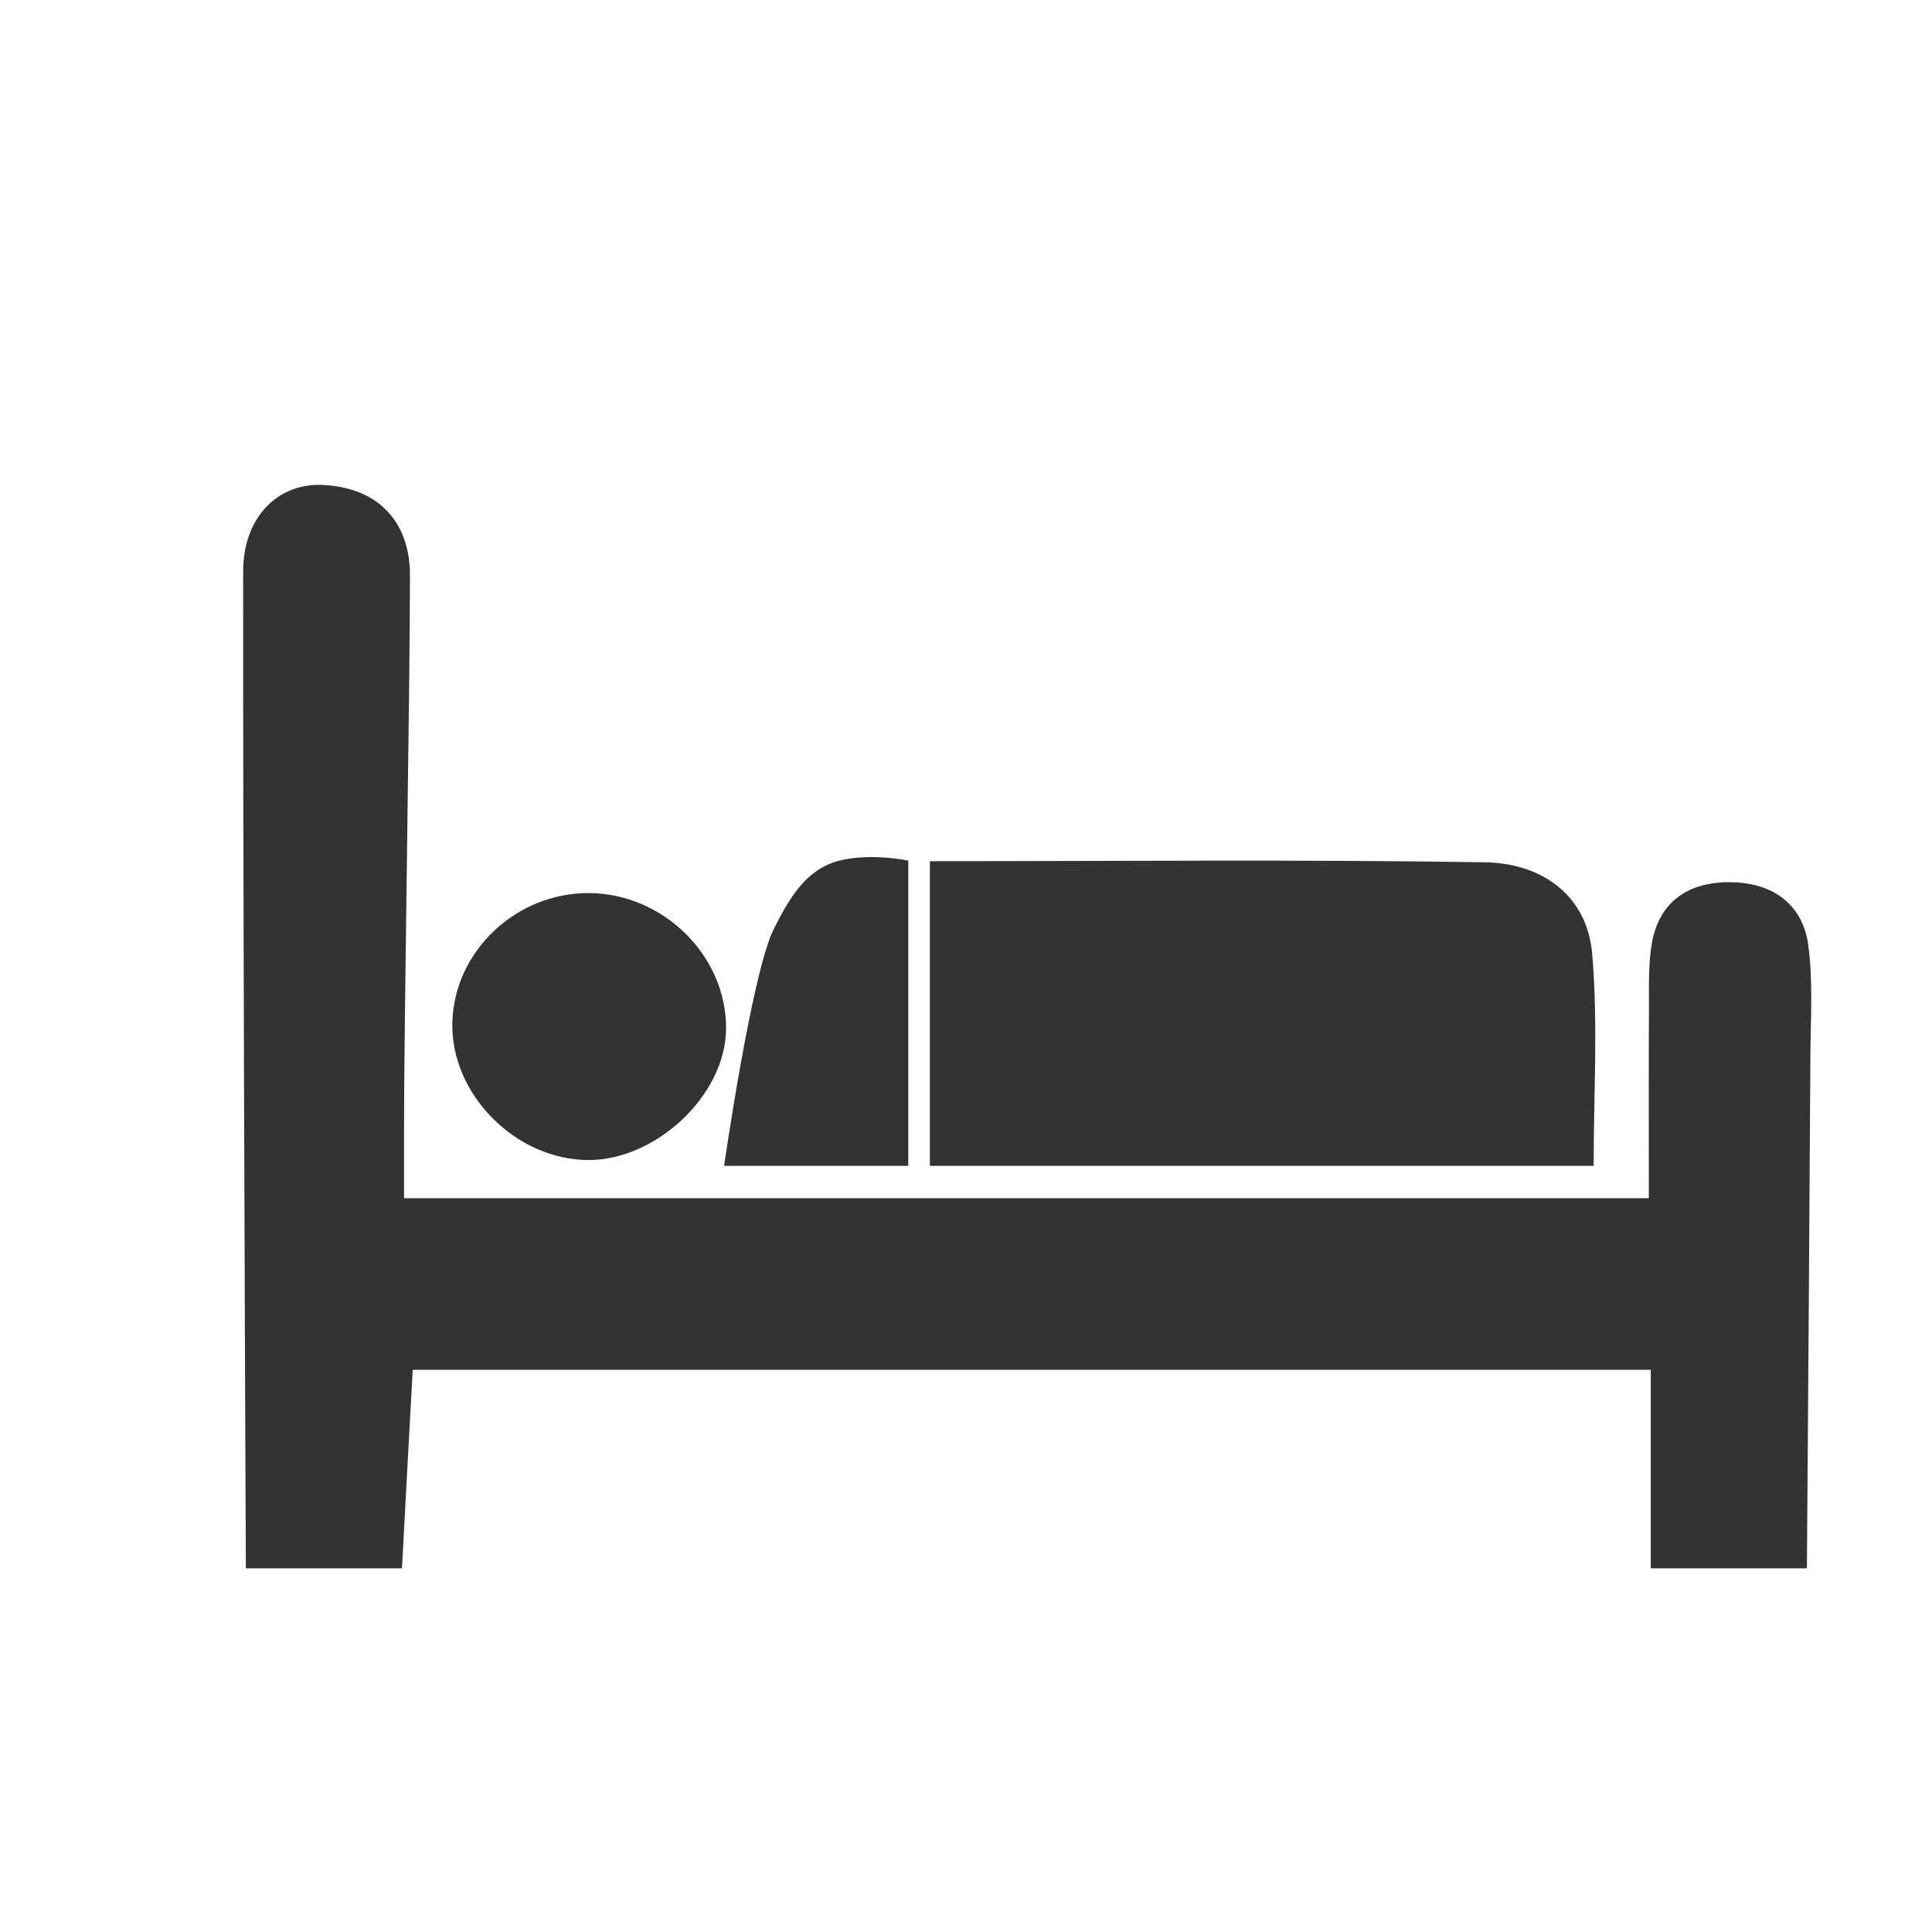 <?xml version="1.0" encoding="UTF-8" standalone="no"?>
<svg width="16px" height="16px" viewBox="0 0 16 16" version="1.1" xmlns="http://www.w3.org/2000/svg" xmlns:xlink="http://www.w3.org/1999/xlink">
    <!-- Generator: Sketch 41 (35326) - http://www.bohemiancoding.com/sketch -->
    <title>Artboard Copy 4</title>
    <desc>Created with Sketch.</desc>
    <defs></defs>
    <g id="Page-1" stroke="none" stroke-width="1" fill="none" fill-rule="evenodd">
        <g id="Artboard-Copy-4" fill="#333333">
            <g id="床白" transform="translate(2, 4)">
                <g id="Group">
                    <path d="M0.036,8.988 C0.027,6.837 0.011,2.878 0.014,0.727 C0.015,0.289 0.297,-0.01 0.692,0.017 C1.192,0.051 1.395,0.382 1.395,0.759 C1.396,1.705 1.345,4.456 1.346,5.402 L1.346,5.923 L11.655,5.923 C11.655,5.383 11.653,4.868 11.656,4.354 C11.657,4.171 11.649,3.986 11.681,3.806 C11.736,3.498 11.949,3.302 12.331,3.306 C12.713,3.31 12.931,3.517 12.974,3.818 C13.016,4.119 12.995,4.427 12.993,4.733 C12.985,6.151 12.974,7.569 12.964,8.988 L11.671,8.988 L11.671,7.344 L1.418,7.344 C1.387,7.904 1.358,8.446 1.329,8.988 C0.898,8.988 0.467,8.988 0.036,8.988 Z" id="Shape"></path>
                    <path d="M5.701,3.132 C7.267,3.132 8.782,3.117 10.295,3.141 C10.772,3.148 11.145,3.417 11.186,3.901 C11.235,4.473 11.198,5.052 11.198,5.655 L5.701,5.655 C5.701,4.817 5.701,4.004 5.701,3.132 Z" id="Shape"></path>
                    <path d="M4.404,3.703 C4.569,3.363 4.722,3.17 4.993,3.118 C5.249,3.068 5.522,3.127 5.522,3.127 L5.522,5.655 L3.997,5.655 C3.997,5.655 4.223,4.076 4.404,3.703 Z" id="Shape"></path>
                    <path d="M4.013,4.524 C4.007,5.068 3.436,5.609 2.87,5.607 C2.267,5.604 1.729,5.057 1.746,4.465 C1.763,3.876 2.274,3.393 2.879,3.396 C3.497,3.4 4.02,3.92 4.013,4.524 Z" id="Shape"></path>
                </g>
            </g>
        </g>
    </g>
</svg>